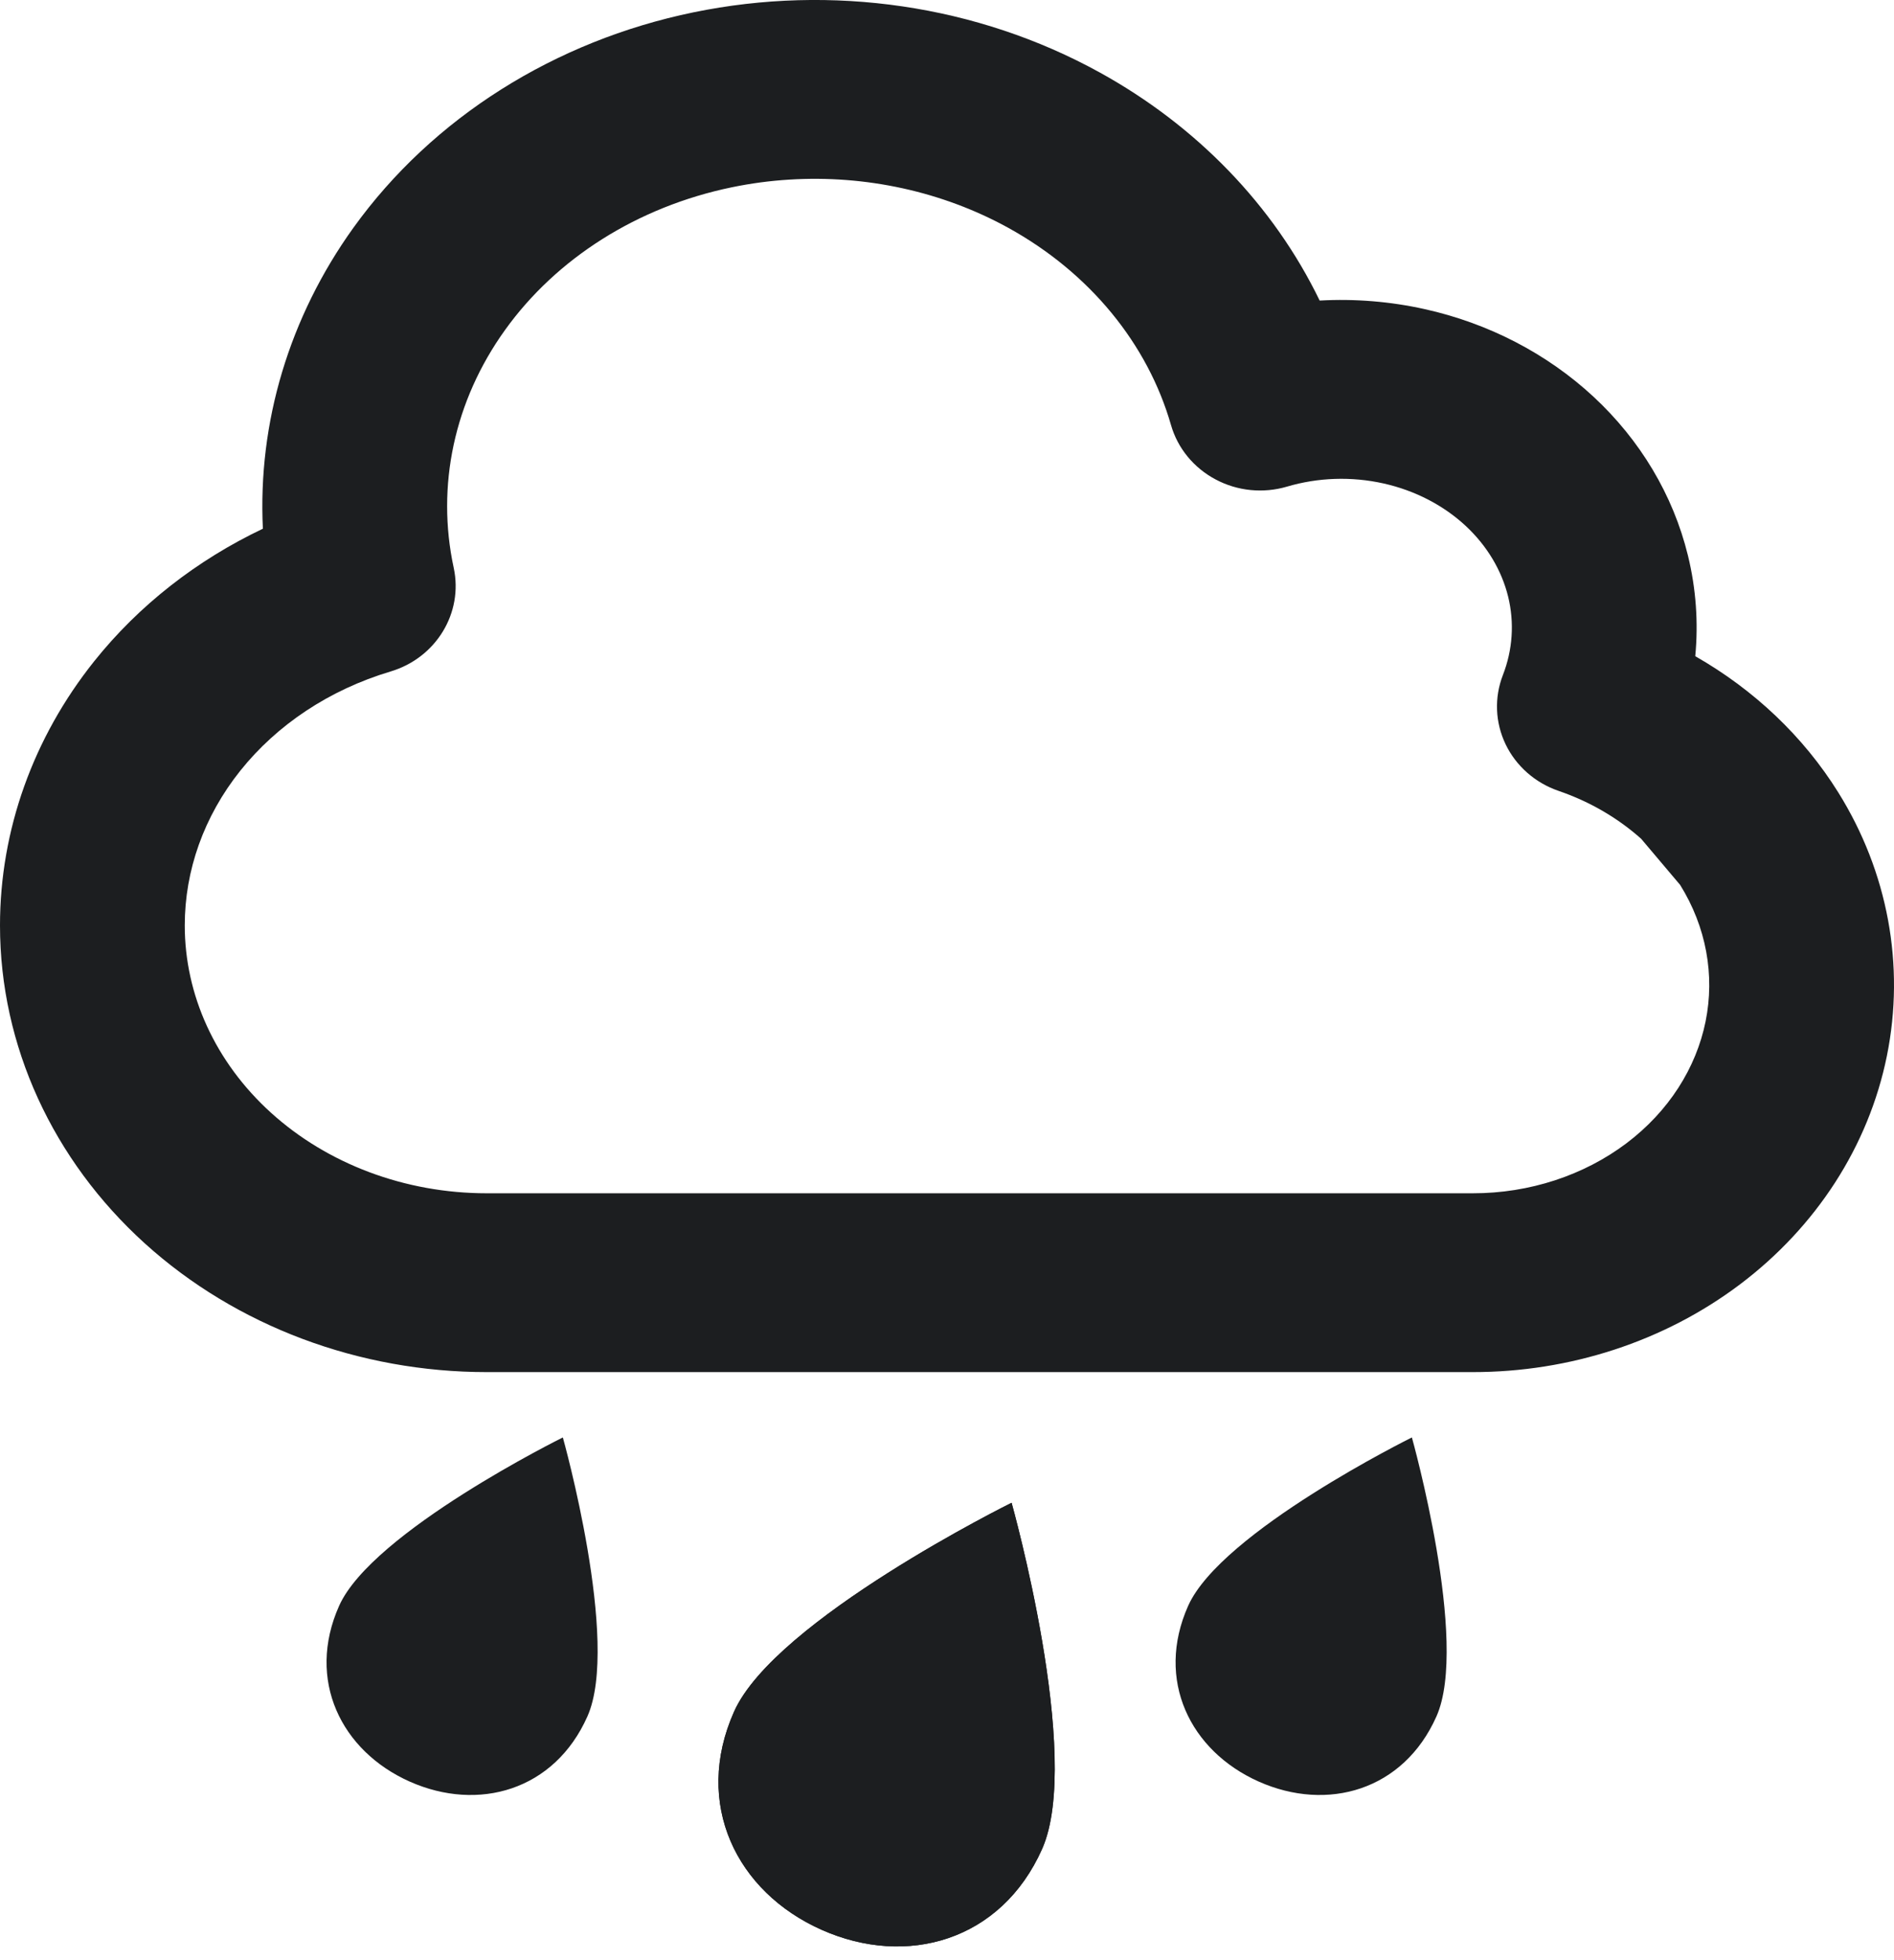 <svg width="29" height="30" viewBox="0 0 29 30" fill="none" xmlns="http://www.w3.org/2000/svg">
<path fill-rule="evenodd" clip-rule="evenodd" d="M10.617 0.189C12.736 -0.248 14.963 0.077 16.833 1.106C18.322 1.925 19.501 3.145 20.206 4.6C20.745 4.57 21.289 4.614 21.818 4.732C22.788 4.948 23.682 5.408 24.397 6.07C25.112 6.733 25.618 7.574 25.845 8.503C25.969 9.01 26.006 9.53 25.957 10.043C26.852 10.554 27.61 11.266 28.148 12.13C28.905 13.345 29.172 14.773 28.891 16.161C28.61 17.547 27.805 18.78 26.642 19.657C25.481 20.532 24.032 21.001 22.548 21L22.547 21L7.453 21C5.505 21 3.62 20.3 2.216 19.029C0.81 17.755 0 16.007 0 14.164C6.18736e-05 12.702 0.51 11.288 1.441 10.122C2.127 9.263 3.015 8.572 4.025 8.092C3.946 6.466 4.429 4.853 5.411 3.486C6.625 1.798 8.498 0.626 10.617 0.189ZM7.734 5.049C8.517 3.958 9.757 3.165 11.207 2.866C11.498 2.806 11.791 2.767 12.085 2.749C13.256 2.676 14.429 2.932 15.435 3.485C16.691 4.177 17.574 5.267 17.93 6.506C18.032 6.861 18.279 7.161 18.613 7.338C18.947 7.516 19.34 7.555 19.705 7.448C20.181 7.307 20.694 7.29 21.183 7.399C21.671 7.508 22.104 7.736 22.439 8.046C22.773 8.356 22.994 8.734 23.092 9.132C23.189 9.53 23.162 9.945 23.011 10.333C22.878 10.677 22.893 11.058 23.053 11.391C23.213 11.724 23.505 11.981 23.863 12.104C24.348 12.27 24.776 12.523 25.129 12.838L25.725 13.543C26.125 14.185 26.259 14.924 26.115 15.634C25.97 16.346 25.551 17.009 24.903 17.498C24.254 17.987 23.421 18.264 22.55 18.263H7.453C6.197 18.263 5.011 17.811 4.15 17.031C3.292 16.254 2.829 15.221 2.829 14.164C2.829 13.323 3.121 12.495 3.679 11.796C4.239 11.095 5.04 10.558 5.98 10.277C6.677 10.069 7.096 9.381 6.947 8.69C6.677 7.439 6.953 6.135 7.734 5.049Z" fill="#1C1E20"/>
<path fill-rule="evenodd" clip-rule="evenodd" d="M15.956 28.299C15.329 29.707 13.882 30.115 12.579 29.535C11.276 28.955 10.612 27.606 11.239 26.198C11.866 24.79 15.489 23 15.489 23C15.489 23 16.583 26.89 15.956 28.299Z" fill="#1C1E20"/>
<path fill-rule="evenodd" clip-rule="evenodd" d="M15.956 28.299C15.329 29.707 13.882 30.115 12.579 29.535C11.276 28.955 10.612 27.606 11.239 26.198C11.866 24.79 15.489 23 15.489 23C15.489 23 16.583 26.89 15.956 28.299Z" fill="#1C1E20"/>
<path fill-rule="evenodd" clip-rule="evenodd" d="M21.994 26.27C21.489 27.405 20.323 27.734 19.273 27.267C18.223 26.799 17.687 25.712 18.192 24.578C18.698 23.443 21.618 22 21.618 22C21.618 22 22.5 25.136 21.994 26.27Z" fill="#1C1E20"/>
<path fill-rule="evenodd" clip-rule="evenodd" d="M8.994 26.27C8.489 27.405 7.323 27.734 6.273 27.267C5.223 26.799 4.687 25.712 5.192 24.578C5.698 23.443 8.618 22 8.618 22C8.618 22 9.5 25.136 8.994 26.27Z" fill="#1C1E20"/>
</svg>
